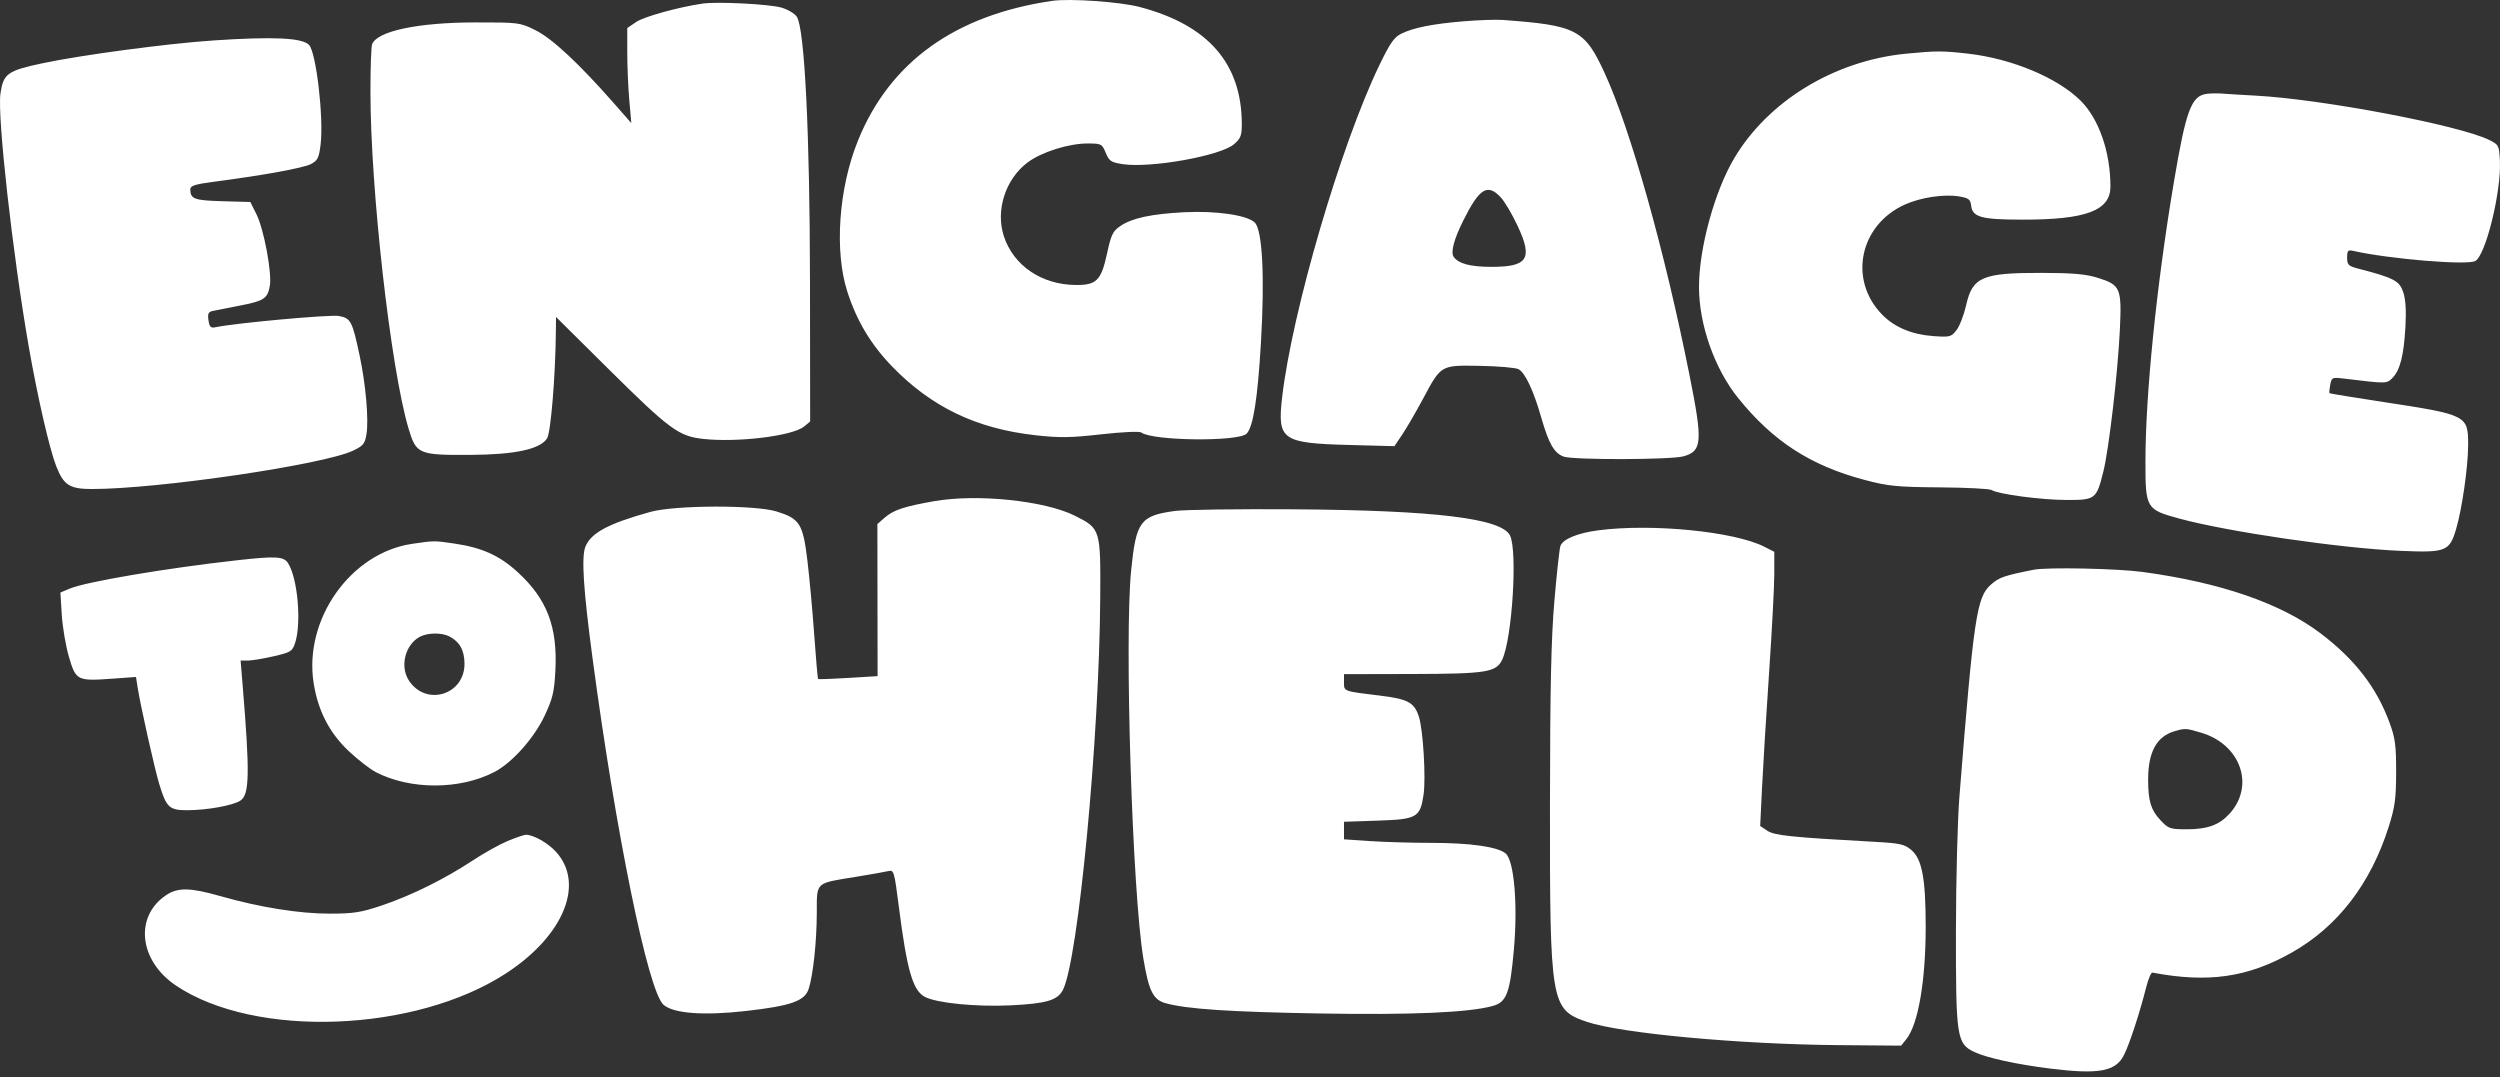 <svg width="181" height="78" viewBox="0 0 181 78" fill="none" xmlns="http://www.w3.org/2000/svg">
<rect x="0" y="0" width="181" height="78" fill="#333333" stroke="none"/>
<path fill-rule="evenodd" clip-rule="evenodd" d="M76.179 0.063C69.143 1.089 64.409 4.498 62.112 10.191C60.716 13.65 60.4 18.18 61.35 21.126C62.029 23.235 63.063 24.96 64.594 26.538C67.436 29.468 70.683 31.029 74.927 31.507C76.706 31.707 77.497 31.697 79.733 31.444C81.238 31.275 82.506 31.216 82.629 31.311C83.428 31.922 89.668 31.992 90.256 31.397C90.73 30.918 91.052 28.88 91.29 24.843C91.575 20.026 91.399 16.634 90.838 16.105C90.271 15.57 88.037 15.248 85.731 15.366C83.357 15.489 81.95 15.792 81.115 16.363C80.566 16.737 80.444 16.99 80.147 18.365C79.732 20.287 79.395 20.634 77.945 20.634C75.446 20.634 73.384 19.251 72.679 17.101C72.063 15.224 72.799 12.951 74.413 11.75C75.413 11.006 77.371 10.388 78.728 10.388C79.737 10.388 79.786 10.413 80.055 11.063C80.301 11.661 80.441 11.755 81.274 11.883C83.272 12.191 88.342 11.29 89.327 10.452C89.823 10.03 89.906 9.821 89.906 9.001C89.906 4.604 87.483 1.816 82.525 0.509C81.094 0.131 77.46 -0.124 76.179 0.063ZM50.866 0.26C49.119 0.515 46.623 1.206 46.059 1.591L45.414 2.031V3.796C45.414 4.767 45.48 6.314 45.56 7.235L45.706 8.91L44.407 7.432C41.908 4.589 39.968 2.783 38.777 2.192C37.647 1.63 37.568 1.62 34.413 1.623C30.253 1.627 27.302 2.252 26.94 3.205C26.874 3.381 26.82 4.913 26.82 6.611C26.82 13.712 28.282 26.662 29.576 31.016C30.129 32.88 30.298 32.953 34.024 32.934C37.276 32.918 39.097 32.529 39.607 31.741C39.88 31.319 40.218 27.188 40.246 23.909L40.255 22.948L44.01 26.67C48.479 31.099 49.135 31.585 50.913 31.778C53.426 32.05 57.38 31.564 58.215 30.88L58.655 30.519L58.643 20.404C58.631 9.653 58.256 2.087 57.691 1.214C57.547 0.99 57.054 0.694 56.597 0.556C55.755 0.3 51.938 0.103 50.866 0.26ZM105.981 1.541C103.73 1.728 102.379 1.995 101.469 2.432C100.937 2.687 100.646 3.104 99.855 4.743C97.073 10.506 93.547 22.555 92.829 28.751C92.469 31.86 92.791 32.087 97.719 32.217L100.956 32.303L101.533 31.443C101.851 30.97 102.519 29.822 103.017 28.891C104.349 26.402 104.287 26.438 107.16 26.488C108.485 26.511 109.737 26.62 109.941 26.73C110.427 26.994 111.023 28.263 111.595 30.255C112.131 32.121 112.516 32.793 113.197 33.055C113.856 33.309 120.97 33.294 121.885 33.037C123.239 32.656 123.288 32.005 122.324 27.179C120.519 18.134 118.05 9.348 116.166 5.265C114.723 2.136 114.142 1.835 108.793 1.444C108.311 1.409 107.046 1.452 105.981 1.541ZM15.429 2.93C12.098 3.153 5.87 3.985 3.065 4.582C0.537 5.121 0.246 5.331 0.033 6.769C-0.207 8.387 0.913 18.397 2.084 25.107C2.719 28.743 3.586 32.519 4.07 33.75C4.613 35.132 5.042 35.405 6.667 35.405C11.463 35.404 23.421 33.646 25.564 32.627C26.291 32.281 26.418 32.126 26.532 31.443C26.705 30.407 26.483 27.839 26.04 25.756C25.507 23.246 25.401 23.042 24.54 22.878C23.916 22.76 17.023 23.388 15.597 23.693C15.257 23.766 15.165 23.674 15.094 23.188C15.025 22.708 15.085 22.579 15.413 22.511C15.636 22.465 16.505 22.293 17.345 22.13C19.115 21.787 19.365 21.624 19.535 20.709C19.705 19.792 19.11 16.599 18.567 15.511L18.125 14.624L16.102 14.568C14.061 14.51 13.783 14.408 13.777 13.709C13.774 13.449 14.112 13.34 15.477 13.161C19.064 12.692 21.969 12.162 22.51 11.879C22.997 11.624 23.092 11.434 23.21 10.477C23.448 8.554 22.892 3.774 22.37 3.246C21.865 2.734 19.773 2.639 15.429 2.93ZM138 3.887C132.805 4.395 128.019 7.309 125.554 11.463C124.136 13.854 123.01 17.967 123.008 20.764C123.006 23.495 124.127 26.686 125.836 28.81C128.357 31.943 131.08 33.708 134.997 34.746C136.703 35.199 137.338 35.261 140.434 35.285C142.361 35.3 144.051 35.386 144.189 35.476C144.65 35.778 147.813 36.197 149.629 36.198C151.714 36.199 151.782 36.146 152.285 34.13C152.684 32.529 153.327 27.016 153.476 23.915C153.623 20.852 153.531 20.633 151.879 20.115C151.014 19.844 150.077 19.761 147.833 19.757C143.515 19.748 142.811 20.047 142.351 22.087C142.191 22.795 141.877 23.611 141.652 23.9C141.268 24.395 141.17 24.42 139.959 24.332C138.42 24.221 137.164 23.693 136.271 22.782C133.805 20.265 134.624 16.29 137.915 14.809C139.077 14.287 140.764 14.037 141.864 14.225C142.528 14.338 142.659 14.44 142.71 14.881C142.807 15.726 143.437 15.899 146.431 15.902C151.044 15.907 152.799 15.245 152.796 13.501C152.792 10.984 151.954 8.585 150.621 7.274C148.94 5.62 145.671 4.254 142.521 3.889C140.665 3.674 140.179 3.674 138 3.887ZM159.763 6.795C158.646 6.945 158.265 7.978 157.379 13.244C156.138 20.631 155.332 28.556 155.33 33.4C155.329 36.806 155.377 36.889 157.77 37.541C161.281 38.499 169.454 39.694 173.769 39.88C177.081 40.023 177.341 39.923 177.818 38.318C178.251 36.864 178.692 33.785 178.693 32.209C178.695 30.068 178.621 30.03 172.544 29.103C170.43 28.781 168.679 28.494 168.652 28.467C168.626 28.439 168.651 28.166 168.709 27.86C168.811 27.324 168.849 27.307 169.714 27.412C172.802 27.786 172.794 27.787 173.21 27.366C173.764 26.805 174.033 25.752 174.151 23.688C174.22 22.475 174.169 21.669 173.99 21.141C173.716 20.328 173.316 20.119 170.76 19.454C170.019 19.262 169.932 19.178 169.932 18.652C169.932 18.145 169.992 18.078 170.37 18.163C172.988 18.754 178.613 19.221 179.21 18.897C179.966 18.488 181.106 13.841 180.992 11.629C180.936 10.531 180.906 10.473 180.221 10.134C178.064 9.067 168.129 7.181 163.312 6.924C162.295 6.87 161.2 6.803 160.878 6.775C160.557 6.747 160.055 6.756 159.763 6.795ZM108.647 14.279C108.928 14.577 109.48 15.508 109.873 16.347C110.999 18.752 110.615 19.333 107.91 19.32C106.419 19.313 105.573 19.08 105.24 18.584C105.021 18.259 105.268 17.323 105.918 16.015C107.103 13.629 107.685 13.259 108.647 14.279ZM67.612 36.289C65.465 36.667 64.683 36.928 64.058 37.473L63.523 37.94L63.53 43.446L63.538 48.952L61.41 49.083C60.239 49.155 59.257 49.189 59.228 49.159C59.198 49.129 59.073 47.686 58.949 45.952C58.826 44.218 58.602 41.788 58.452 40.552C58.131 37.915 57.904 37.554 56.23 37.032C54.675 36.547 48.867 36.567 47.081 37.063C44.044 37.907 42.795 38.575 42.386 39.574C42.084 40.311 42.231 42.634 42.896 47.627C44.589 60.336 46.914 71.715 48.029 72.735C48.727 73.375 50.927 73.545 53.993 73.197C57.266 72.826 58.261 72.476 58.547 71.597C58.87 70.607 59.129 68.185 59.136 66.094C59.143 63.822 58.985 63.967 61.965 63.483C63.036 63.309 64.097 63.121 64.323 63.066C64.714 62.971 64.75 63.096 65.069 65.591C65.664 70.255 66.084 71.714 66.963 72.174C67.824 72.625 70.675 72.906 73.161 72.787C75.758 72.661 76.571 72.422 76.954 71.671C78.065 69.498 79.595 53.413 79.657 43.259C79.688 38.312 79.674 38.268 77.825 37.341C75.632 36.242 70.736 35.738 67.612 36.289ZM85.048 36.995C82.553 37.341 82.252 37.751 81.896 41.289C81.4 46.224 81.978 64.591 82.78 69.399C83.173 71.759 83.489 72.387 84.404 72.636C85.955 73.059 89.016 73.262 95.553 73.376C102.194 73.491 106.365 73.31 108.082 72.83C109.085 72.55 109.328 71.894 109.608 68.716C109.895 65.445 109.619 62.291 109.001 61.785C108.414 61.303 106.445 61.025 103.617 61.024C102.234 61.023 100.247 60.966 99.203 60.896L97.305 60.768V60.132V59.496L99.764 59.413C102.588 59.318 102.821 59.186 103.065 57.539C103.243 56.334 103.036 52.846 102.728 51.891C102.396 50.858 101.933 50.607 99.911 50.363C97.242 50.04 97.305 50.064 97.305 49.396V48.809L102.221 48.798C107.64 48.785 108.326 48.676 108.761 47.756C109.482 46.232 109.879 39.88 109.324 38.768C108.703 37.527 103.917 36.946 93.703 36.874C89.633 36.845 85.739 36.899 85.048 36.995ZM115.731 38.393C114.234 38.588 113.171 39.021 112.978 39.514C112.908 39.696 112.71 41.484 112.539 43.489C112.303 46.259 112.226 49.784 112.218 58.168C112.204 72.663 112.275 73.086 114.876 73.976C117.329 74.814 125.932 75.611 133.163 75.668L137.641 75.704L138.013 75.241C138.884 74.158 139.425 71.005 139.42 67.034C139.416 63.589 139.154 62.199 138.385 61.544C137.888 61.121 137.569 61.05 135.72 60.948C129.677 60.615 128.477 60.491 127.958 60.147L127.437 59.802L127.572 57.014C127.645 55.482 127.875 51.745 128.081 48.711C128.288 45.676 128.457 42.464 128.458 41.572L128.459 39.951L127.729 39.58C125.555 38.478 119.608 37.889 115.731 38.393ZM29.837 39.374C25.381 40.027 21.975 44.853 22.71 49.472C23.03 51.482 23.862 53.082 25.28 54.41C25.93 55.018 26.801 55.692 27.218 55.907C29.707 57.192 33.284 57.189 35.782 55.899C37.068 55.235 38.664 53.45 39.428 51.823C40.017 50.569 40.129 50.099 40.209 48.55C40.373 45.374 39.604 43.368 37.479 41.422C36.162 40.216 34.899 39.647 32.889 39.352C31.428 39.139 31.443 39.139 29.837 39.374ZM17.181 40.562C12.054 41.132 6.219 42.121 5.039 42.619L4.373 42.901L4.474 44.525C4.53 45.418 4.764 46.791 4.996 47.576C5.496 49.272 5.589 49.319 8.136 49.136L9.847 49.013L9.978 49.847C10.186 51.159 11.205 55.703 11.533 56.777C12.049 58.465 12.257 58.66 13.548 58.66C14.962 58.66 16.858 58.32 17.398 57.969C18.068 57.533 18.097 56.037 17.562 49.548L17.42 47.824H17.944C18.232 47.824 19.071 47.685 19.809 47.515C21.059 47.227 21.166 47.161 21.368 46.543C21.836 45.106 21.552 41.871 20.86 40.78C20.545 40.282 19.992 40.249 17.181 40.562ZM147.248 41.248C145.076 41.681 144.733 41.801 144.132 42.334C143.11 43.242 142.897 44.681 141.862 57.675C141.728 59.355 141.614 63.7 141.61 67.33C141.6 75.113 141.667 75.559 142.938 76.163C143.845 76.593 146.052 77.073 148.509 77.374C151.972 77.797 153.177 77.572 153.774 76.388C154.176 75.59 154.903 73.374 155.387 71.468C155.538 70.872 155.741 70.399 155.838 70.417C159.864 71.18 162.726 70.77 165.916 68.971C169.246 67.094 171.637 63.989 172.947 59.843C173.394 58.428 173.476 57.817 173.48 55.902C173.484 53.976 173.413 53.44 173.007 52.332C172.074 49.781 170.506 47.749 168.012 45.857C165.152 43.687 160.781 42.178 155.134 41.41C153.286 41.159 148.218 41.055 147.248 41.248ZM32.528 46.074C33.28 46.463 33.625 47.082 33.63 48.049C33.641 50.319 30.832 51.166 29.6 49.263C28.944 48.25 29.323 46.704 30.371 46.115C30.923 45.805 31.969 45.785 32.528 46.074ZM159.385 53.054C162.243 53.913 163.271 56.908 161.401 58.931C160.657 59.736 159.816 60.04 158.328 60.04C157.102 60.04 156.995 60.002 156.402 59.365C155.719 58.633 155.523 57.976 155.525 56.419C155.527 54.462 156.135 53.336 157.397 52.953C158.193 52.712 158.261 52.716 159.385 53.054ZM36.75 60.89C36.161 61.136 35.026 61.77 34.228 62.297C32.224 63.624 29.777 64.836 27.667 65.547C26.138 66.063 25.599 66.148 23.859 66.148C21.653 66.148 18.818 65.693 15.967 64.882C13.746 64.25 12.865 64.237 12.005 64.824C9.715 66.385 10.073 69.565 12.742 71.356C18.469 75.2 30.086 74.76 36.671 70.449C40.843 67.718 42.367 63.941 40.226 61.642C39.634 61.006 38.599 60.428 38.07 60.438C37.933 60.441 37.339 60.644 36.75 60.89Z" fill="white"/>
</svg>
